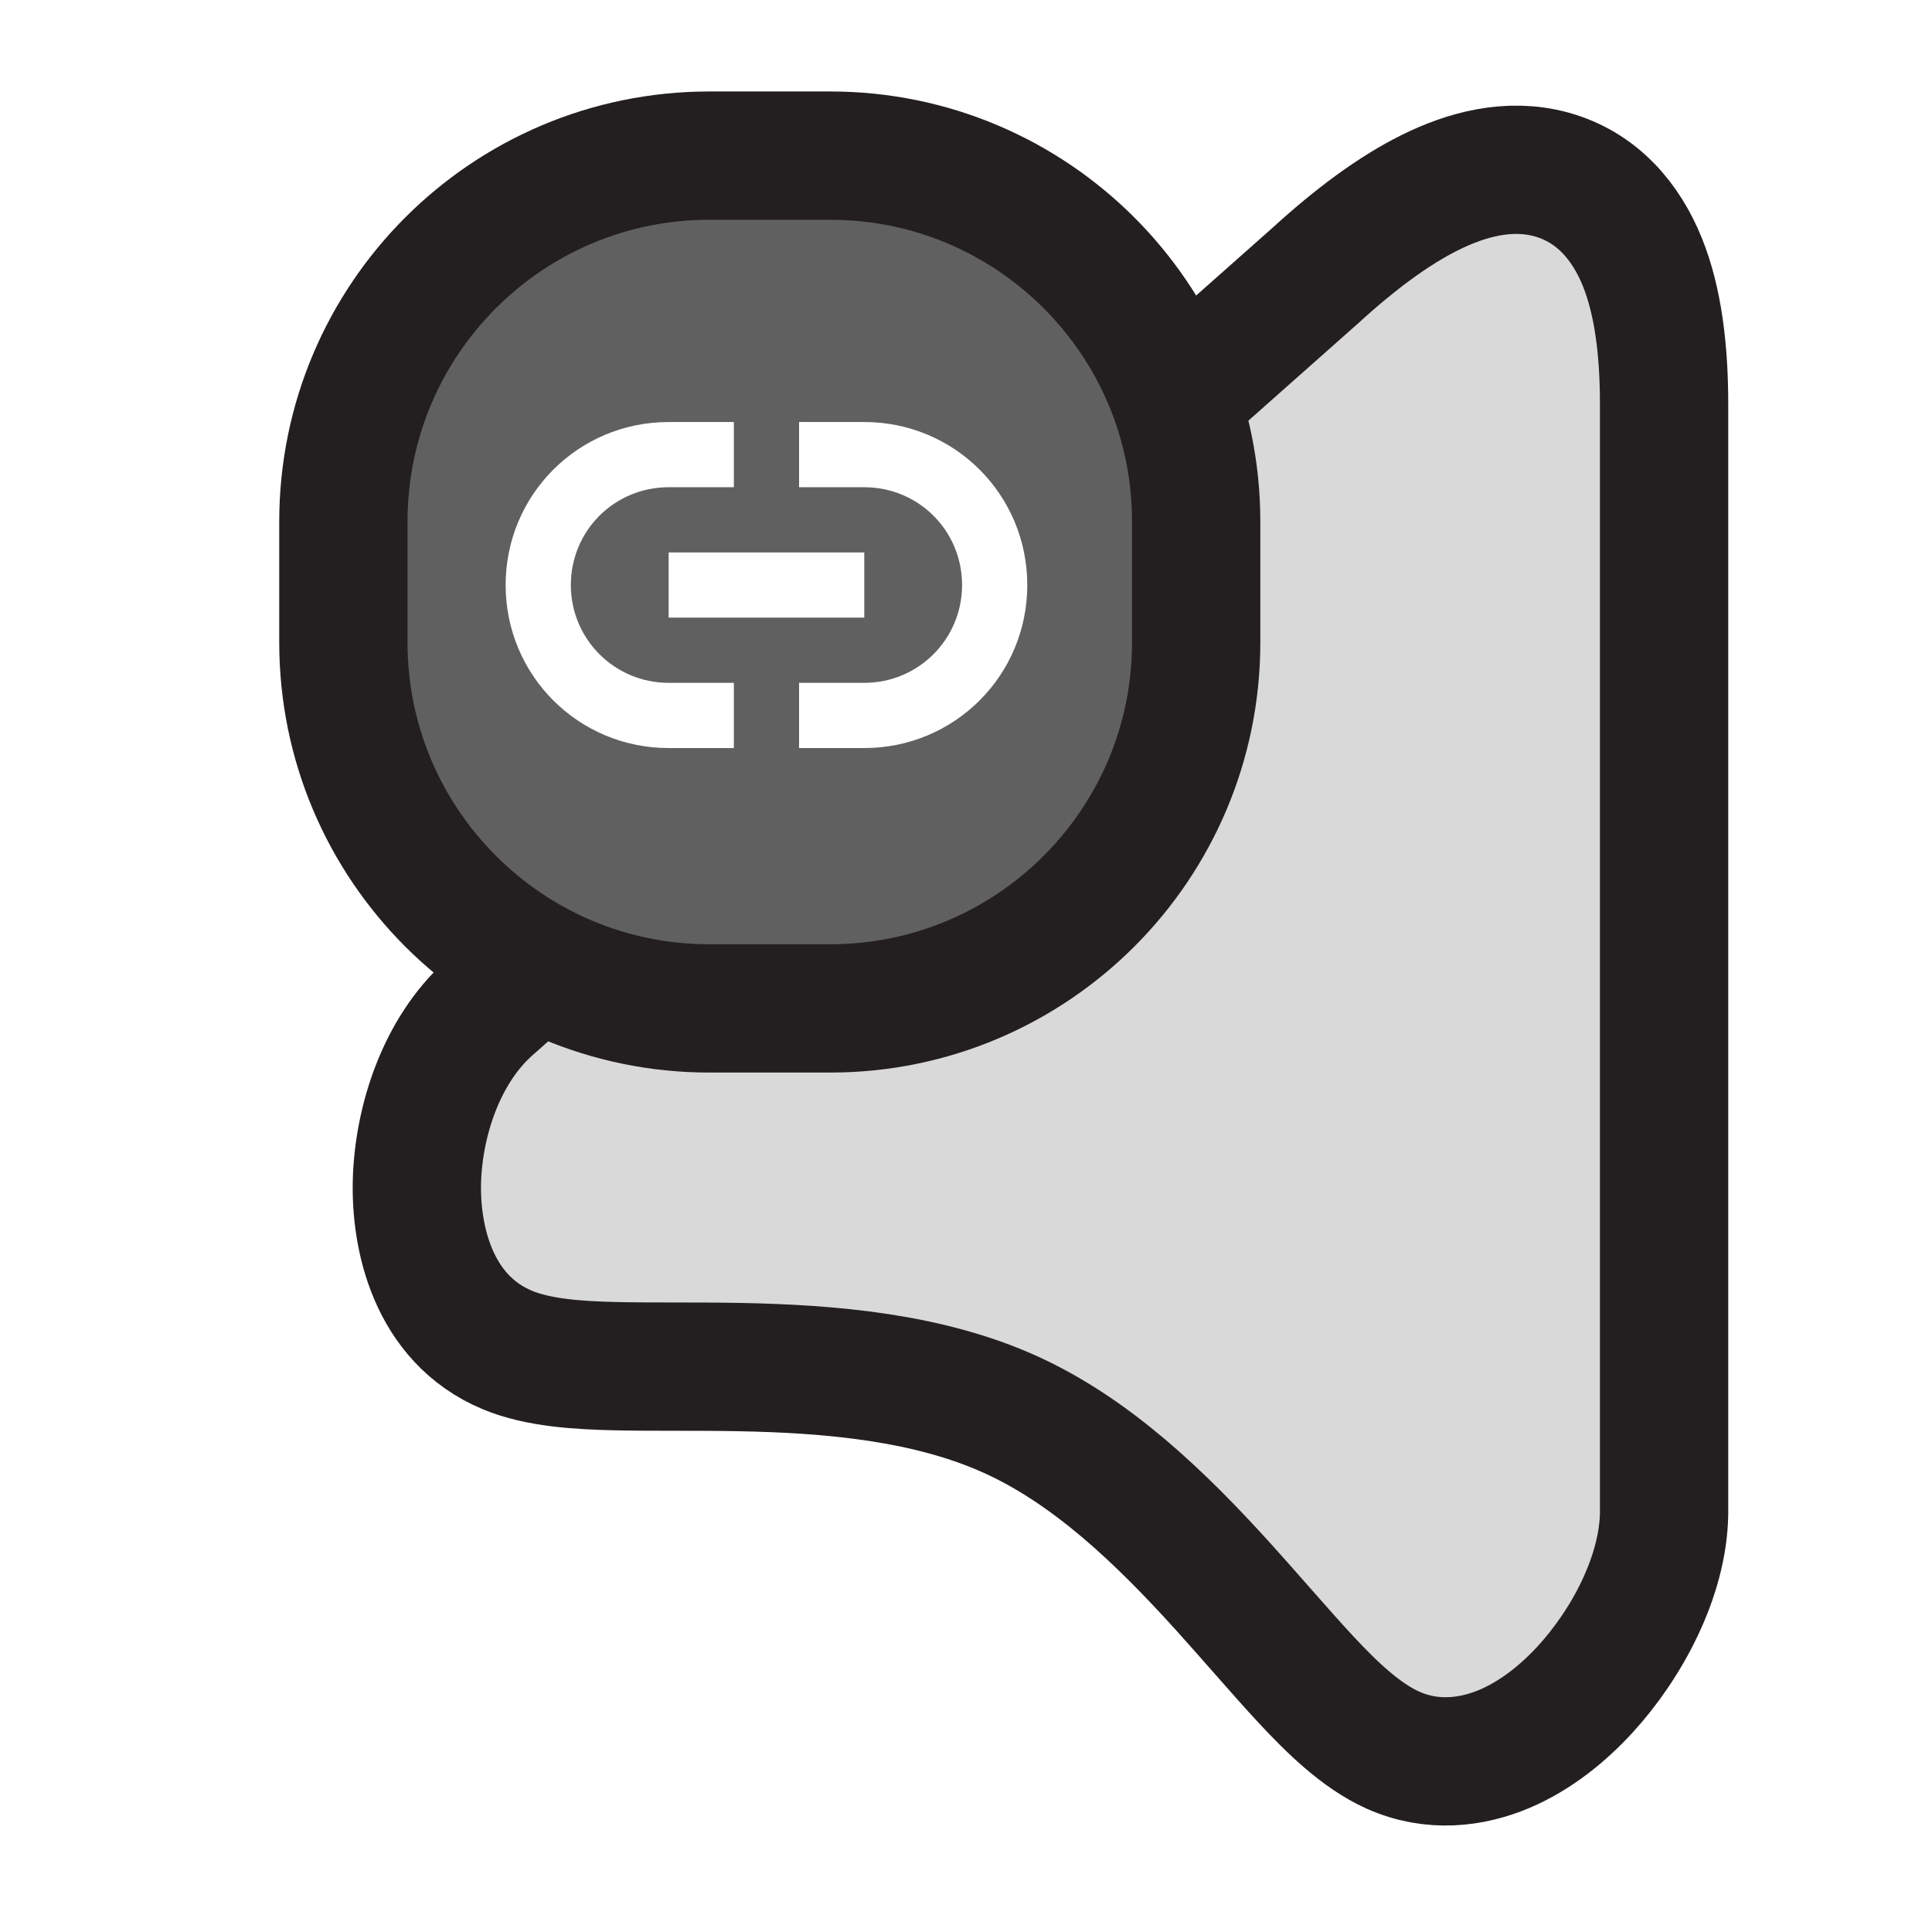<svg width="256" height="256" viewBox="0 0 256 256" fill="none" xmlns="http://www.w3.org/2000/svg">
<path d="M64.866 133.515L64.851 133.528L64.837 133.54C58.43 139.272 55.479 148.596 55.247 156.445C55.028 163.838 57.289 174.723 67.223 178.88C71.357 180.609 76.769 180.906 81.338 181.019C83.836 181.081 86.553 181.083 89.314 181.085H89.337H89.35C92.15 181.087 95.041 181.089 98.037 181.146C110.191 181.375 122.987 182.511 133.839 187.407C144.653 192.286 153.811 201.122 161.97 210.126C163.586 211.91 165.29 213.847 166.964 215.749C169.166 218.252 171.316 220.694 173.143 222.651C176.324 226.055 180.246 229.951 184.531 231.884C189.783 234.254 195.083 233.537 199.329 231.742C203.484 229.986 207.106 227.043 210.004 223.894C215.572 217.843 220.378 208.862 220.499 200.555L220.5 200.493V200.431V53.538C220.5 46.279 219.688 39.871 217.636 34.759C215.512 29.467 211.688 24.804 205.587 23.121C199.914 21.557 194.233 23.15 189.458 25.525C184.573 27.955 179.485 31.766 174.314 36.493L64.866 133.515Z" fill="#D9D9D9" stroke="#231F20" stroke-width="17"/>
<g filter="url(#filter0_d_128_86)">
<path d="M45.5 80C45.5 106.786 67.214 128.5 94 128.5H110C136.786 128.5 158.5 106.786 158.5 80V64C158.5 37.214 136.786 15.5 110 15.5H94C67.214 15.5 45.5 37.214 45.5 64V80Z" fill="#606060" stroke="#231F20" stroke-width="17"/>
<path d="M114.52 94C126.486 94 136.12 84.366 136.12 72.4C136.12 60.433 126.486 50.8 114.52 50.8H105.88V59.44H114.52C121.691 59.44 127.48 65.185 127.48 72.4C127.48 79.571 121.691 85.36 114.52 85.36H105.88V94H114.52ZM97.24 94V85.36H88.6C81.429 85.36 75.64 79.571 75.64 72.4C75.64 65.185 81.429 59.44 88.6 59.44H97.24V50.8H88.6C76.634 50.8 67 60.433 67 72.4C67 84.366 76.634 94 88.6 94H97.24ZM114.52 76.72V68.08H88.6V76.72H114.52Z" fill="white"/>
</g>
<defs>
<filter id="filter0_d_128_86" x="31.88" y="7" width="140.24" height="140.24" filterUnits="userSpaceOnUse" color-interpolation-filters="sRGB">
<feFlood flood-opacity="0" result="BackgroundImageFix"/>
<feColorMatrix in="SourceAlpha" type="matrix" values="0 0 0 0 0 0 0 0 0 0 0 0 0 0 0 0 0 0 127 0" result="hardAlpha"/>
<feOffset dy="5.12"/>
<feGaussianBlur stdDeviation="2.56"/>
<feColorMatrix type="matrix" values="0 0 0 0 0 0 0 0 0 0 0 0 0 0 0 0 0 0 0.5 0"/>
<feBlend mode="normal" in2="BackgroundImageFix" result="effect1_dropShadow_128_86"/>
<feBlend mode="normal" in="SourceGraphic" in2="effect1_dropShadow_128_86" result="shape"/>
</filter>
</defs>
</svg>
